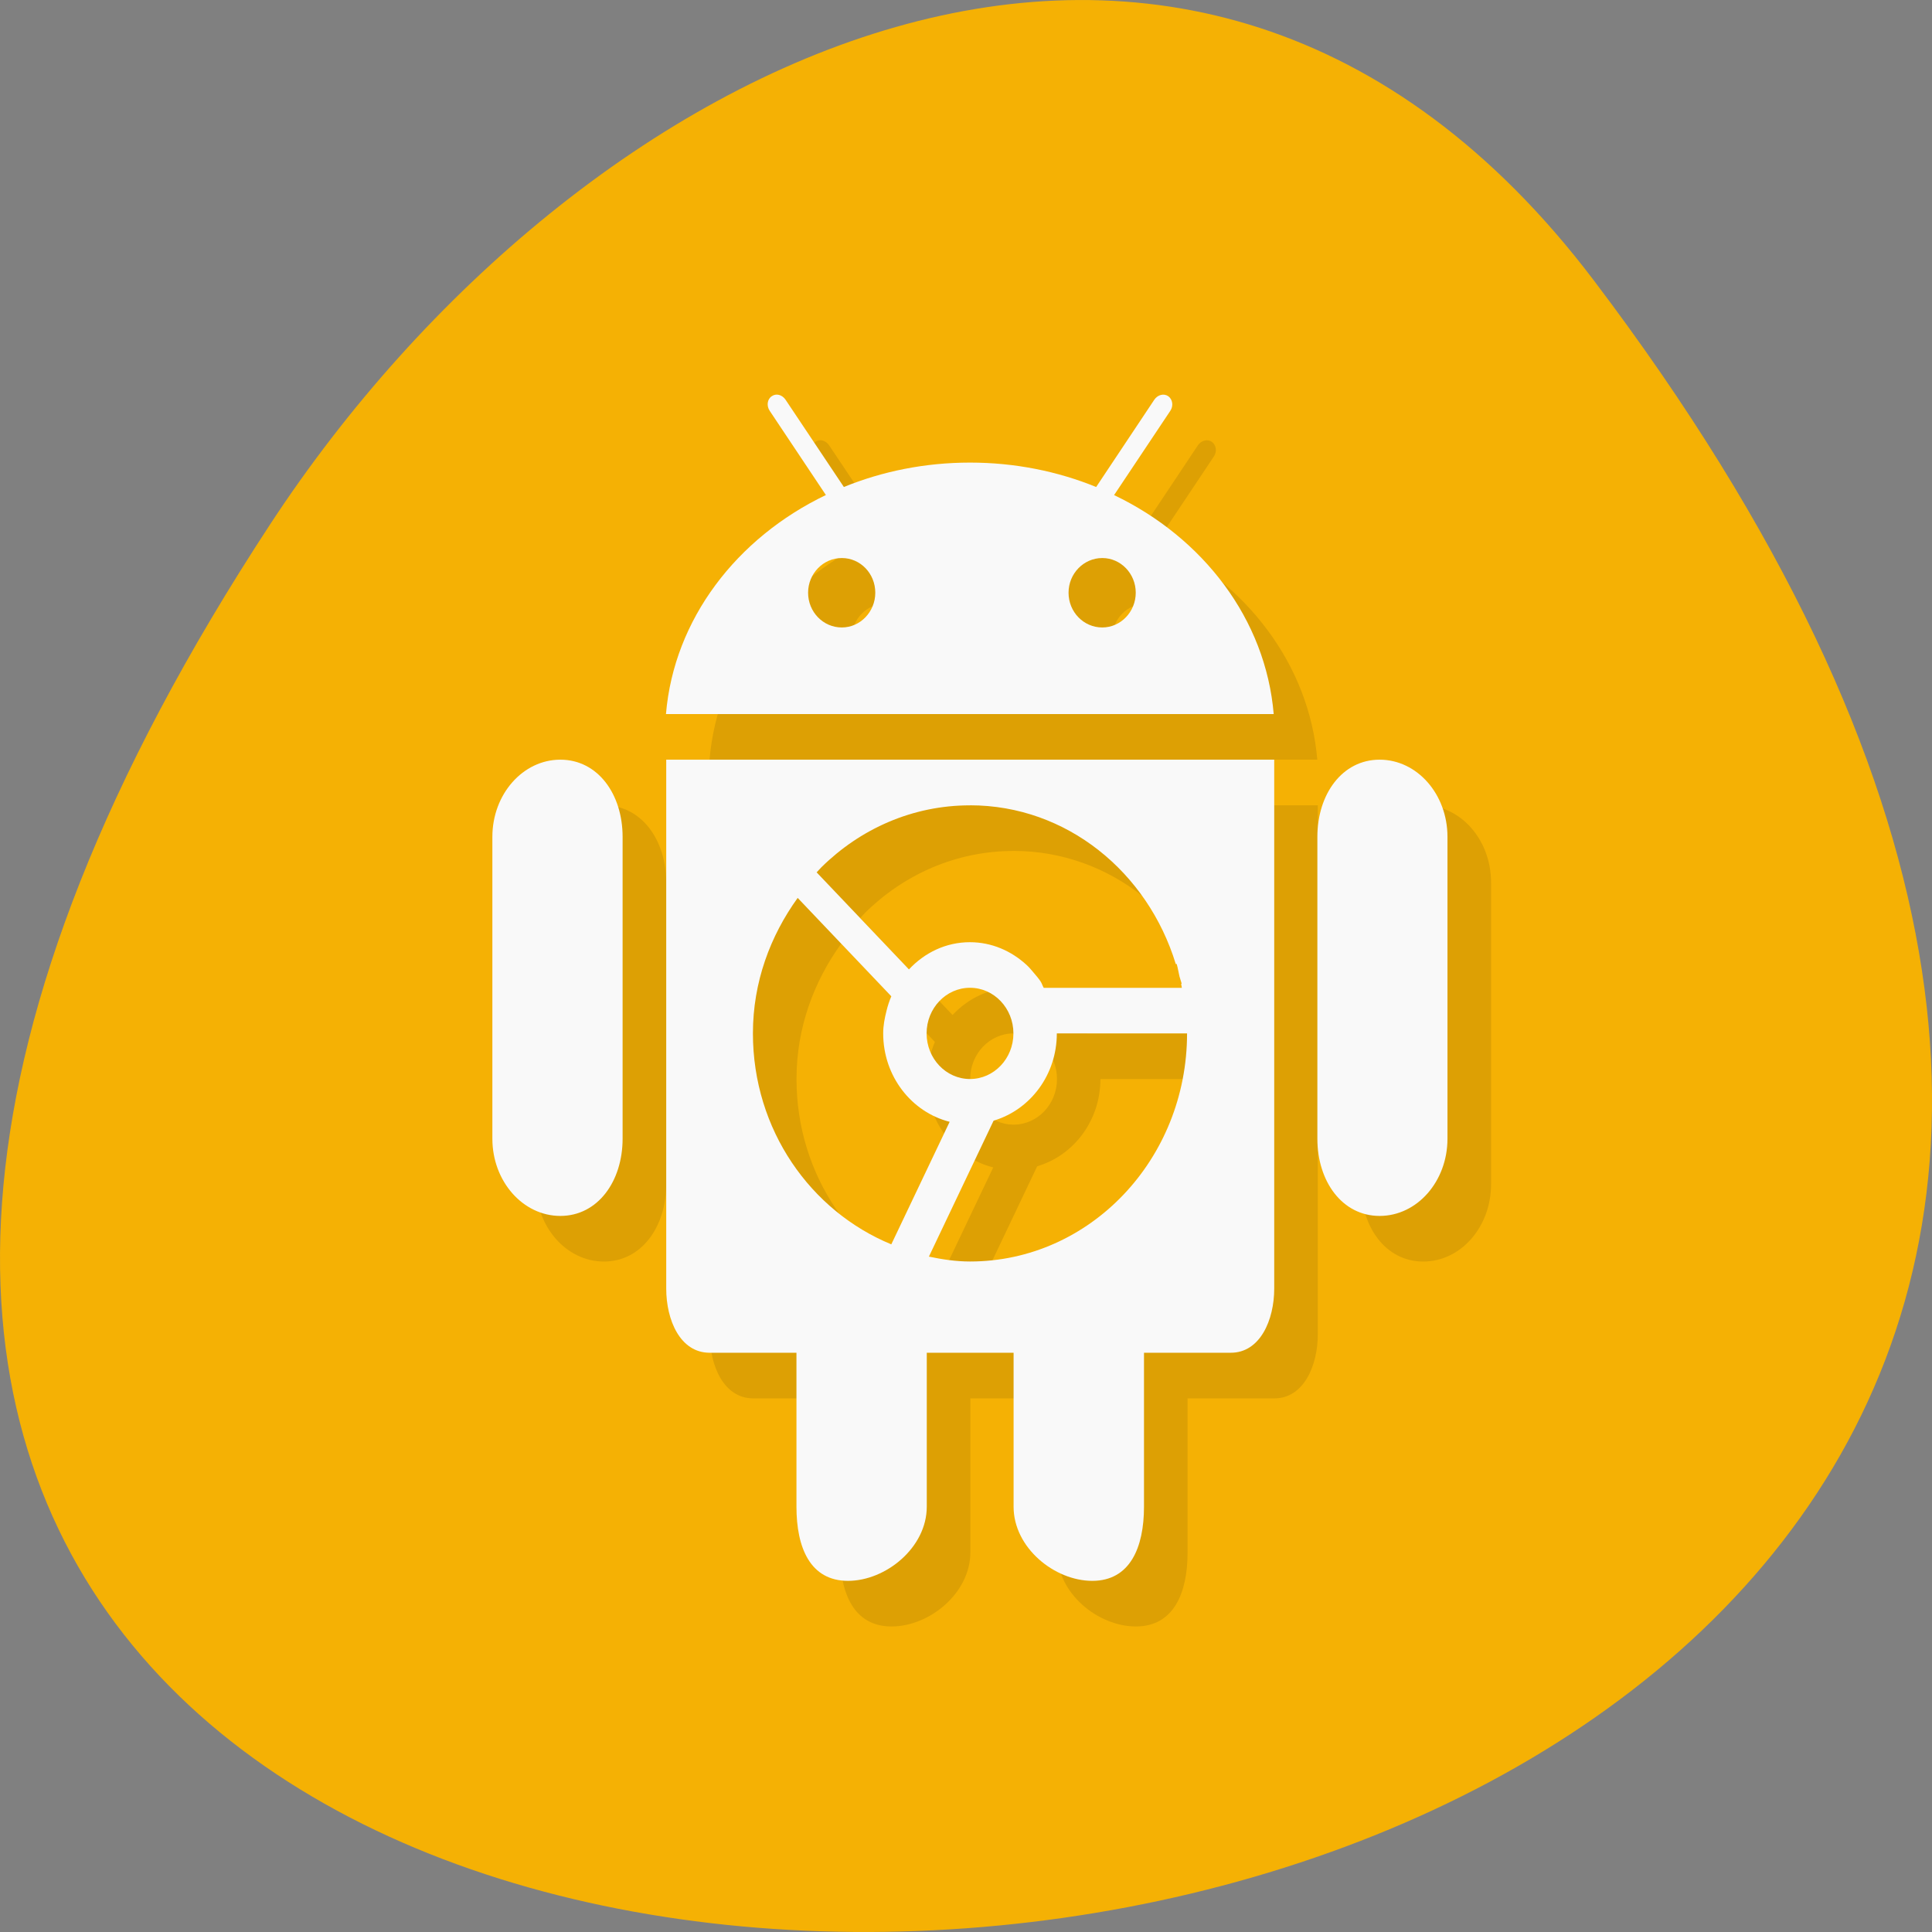<svg xmlns="http://www.w3.org/2000/svg" viewBox="0 0 256 256"><rect x="0" y="0" width="256" height="256" fill="#808080" stroke="none"/><g transform="translate(0 -796.36)"><path d="m 211.17 833.49 c 201.82 266.38 -353.59 304.22 -175.35 32.31 40.634 -61.991 121.89 -102.86 175.35 -32.31 z" fill="#f5b104" color="#000"/><g transform="matrix(5.752 0 0 6.045 -9.517 782.19)"><path d="m 20.602 12 c -0.058 -0.014 -0.117 -0.004 -0.168 0.031 -0.102 0.066 -0.121 0.211 -0.043 0.32 l 1.293 1.844 c -2.055 0.938 -3.5 2.723 -3.684 4.801 h 14 c -0.184 -2.078 -1.625 -3.867 -3.68 -4.801 h 0.004 l 1.293 -1.844 c 0.078 -0.109 0.055 -0.25 -0.043 -0.32 -0.102 -0.07 -0.246 -0.035 -0.324 0.074 l -1.34 1.914 c -0.887 -0.344 -1.871 -0.535 -2.906 -0.535 -1.035 0 -2.02 0.191 -2.906 0.535 l -1.344 -1.914 c -0.039 -0.055 -0.095 -0.092 -0.152 -0.105 z m 1.449 3.576 c 0.43 0 0.771 0.342 0.771 0.76 0 0.418 -0.346 0.762 -0.771 0.762 -0.43 0 -0.777 -0.34 -0.777 -0.762 0 -0.418 0.348 -0.76 0.777 -0.76 z m 6 0 c 0.426 0 0.771 0.342 0.771 0.76 0 0.418 -0.346 0.762 -0.771 0.762 -0.43 0 -0.777 -0.34 -0.777 -0.762 0 -0.418 0.348 -0.76 0.777 -0.76 z m -12.484 4.42 c -0.863 0 -1.566 0.758 -1.566 1.691 v 6.617 c 0 0.934 0.703 1.693 1.566 1.693 0.863 0 1.434 -0.76 1.434 -1.693 v -6.617 c 0 -0.934 -0.57 -1.691 -1.434 -1.691 z m 2.439 0 v 11.594 c 0 0.688 0.32 1.406 1 1.406 h 2 v 3.375 c 0 0.898 0.316 1.625 1.188 1.625 0.867 0 1.814 -0.727 1.814 -1.625 v -3.375 h 2 v 3.375 c 0 0.898 0.941 1.625 1.813 1.625 0.867 0 1.191 -0.727 1.191 -1.625 v -3.375 h 2 c 0.676 0 1 -0.719 1 -1.406 v -11.594 h -14.01 z m 16.434 0 c -0.863 0 -1.434 0.758 -1.434 1.691 v 6.617 c 0 0.934 0.57 1.693 1.434 1.693 0.867 0 1.563 -0.76 1.563 -1.693 v -6.617 c 0 -0.934 -0.699 -1.691 -1.563 -1.691 z m -9.436 1 c 2.228 0 4.094 1.466 4.74 3.479 h 0.021 c 0.028 0.087 0.041 0.18 0.064 0.27 0.014 0.056 0.038 0.108 0.051 0.164 h -0.012 c 0.006 0.029 0.009 0.059 0.016 0.088 h -3.182 c -0.029 -0.047 -0.044 -0.102 -0.076 -0.146 -0.044 -0.062 -0.094 -0.117 -0.145 -0.174 -0.056 -0.062 -0.11 -0.127 -0.174 -0.182 -0.35 -0.306 -0.803 -0.498 -1.305 -0.498 -0.554 0 -1.046 0.231 -1.404 0.596 l -2.127 -2.127 c 0.039 -0.038 0.074 -0.078 0.113 -0.115 0.894 -0.838 2.096 -1.354 3.418 -1.354 z m -3.969 2.031 l 2.156 2.156 c -0.046 0.103 -0.083 0.209 -0.111 0.32 -0.042 0.159 -0.076 0.32 -0.076 0.492 0 0.942 0.654 1.728 1.531 1.939 l -1.344 2.686 c -1.858 -0.728 -3.188 -2.509 -3.188 -4.625 0 -1.125 0.401 -2.137 1.031 -2.969 z m 3.969 1.969 c 0.552 0 1 0.448 1 1 0 0.552 -0.448 1 -1 1 -0.552 0 -1 -0.448 -1 -1 0 -0.552 0.448 -1 1 -1 z m 2 1 h 3 c 0 2.761 -2.239 5 -5 5 -0.326 0 -0.64 -0.046 -0.947 -0.107 l 1.49 -2.979 c 0.006 -0.002 0.012 -0.004 0.018 -0.006 0.83 -0.242 1.439 -0.999 1.439 -1.908 z" opacity="0.1"/><path d="m 19.598 11 c -0.058 -0.014 -0.117 -0.004 -0.168 0.031 -0.102 0.066 -0.121 0.211 -0.043 0.32 l 1.293 1.844 c -2.055 0.938 -3.5 2.723 -3.684 4.801 h 14 c -0.184 -2.078 -1.625 -3.867 -3.68 -4.801 h 0.004 l 1.293 -1.844 c 0.078 -0.109 0.055 -0.25 -0.043 -0.32 -0.102 -0.07 -0.246 -0.035 -0.324 0.074 l -1.34 1.914 c -0.887 -0.344 -1.871 -0.535 -2.906 -0.535 c -1.035 0 -2.02 0.191 -2.906 0.535 l -1.344 -1.914 c -0.039 -0.055 -0.095 -0.092 -0.152 -0.105 z m 1.449 3.576 c 0.43 0 0.771 0.342 0.771 0.76 0 0.418 -0.346 0.762 -0.771 0.762 -0.43 0 -0.777 -0.34 -0.777 -0.762 0 -0.418 0.348 -0.76 0.777 -0.76 z m 6 0 c 0.426 0 0.771 0.342 0.771 0.76 0 0.418 -0.346 0.762 -0.771 0.762 -0.43 0 -0.777 -0.34 -0.777 -0.762 0 -0.418 0.348 -0.76 0.777 -0.76 z m -12.484 4.42 c -0.863 0 -1.566 0.758 -1.566 1.691 v 6.617 c 0 0.934 0.703 1.693 1.566 1.693 0.863 0 1.434 -0.76 1.434 -1.693 v -6.617 c 0 -0.934 -0.57 -1.691 -1.434 -1.691 z m 2.439 0 v 11.594 c 0 0.688 0.32 1.406 1 1.406 h 2 v 3.375 c 0 0.898 0.316 1.625 1.188 1.625 0.867 0 1.814 -0.727 1.814 -1.625 v -3.375 h 2 v 3.375 c 0 0.898 0.941 1.625 1.813 1.625 0.867 0 1.191 -0.727 1.191 -1.625 v -3.375 h 2 c 0.676 0 1 -0.719 1 -1.406 v -11.594 h -14.01 z m 16.434 0 c -0.863 0 -1.434 0.758 -1.434 1.691 v 6.617 c 0 0.934 0.57 1.693 1.434 1.693 0.867 0 1.563 -0.76 1.563 -1.693 v -6.617 c 0 -0.934 -0.699 -1.691 -1.563 -1.691 z m -9.436 1 c 2.228 0 4.094 1.466 4.74 3.479 h 0.021 c 0.028 0.087 0.041 0.18 0.064 0.27 0.014 0.056 0.038 0.108 0.051 0.164 h -0.012 c 0.006 0.029 0.009 0.059 0.016 0.088 h -3.182 c -0.029 -0.047 -0.044 -0.102 -0.076 -0.146 -0.044 -0.062 -0.094 -0.117 -0.145 -0.174 -0.056 -0.062 -0.11 -0.127 -0.174 -0.182 c -0.35 -0.306 -0.803 -0.498 -1.305 -0.498 c -0.554 0 -1.046 0.231 -1.404 0.596 l -2.127 -2.127 c 0.039 -0.038 0.074 -0.078 0.113 -0.115 c 0.894 -0.838 2.096 -1.354 3.418 -1.354 z m -3.969 2.031 l 2.156 2.156 c -0.046 0.103 -0.083 0.209 -0.111 0.32 c -0.042 0.159 -0.076 0.32 -0.076 0.492 c 0 0.942 0.654 1.728 1.531 1.939 l -1.344 2.686 c -1.858 -0.728 -3.188 -2.509 -3.188 -4.625 c 0 -1.125 0.401 -2.137 1.031 -2.969 z m 3.969 1.969 c 0.552 0 1 0.448 1 1 0 0.552 -0.448 1 -1 1 -0.552 0 -1 -0.448 -1 -1 0 -0.552 0.448 -1 1 -1 z m 2 1 h 3 c 0 2.761 -2.239 5 -5 5 -0.326 0 -0.64 -0.046 -0.947 -0.107 l 1.49 -2.979 c 0.006 -0.002 0.012 -0.004 0.018 -0.006 c 0.83 -0.242 1.439 -0.999 1.439 -1.908 z" fill="#f9f9f9"/></g></g></svg>